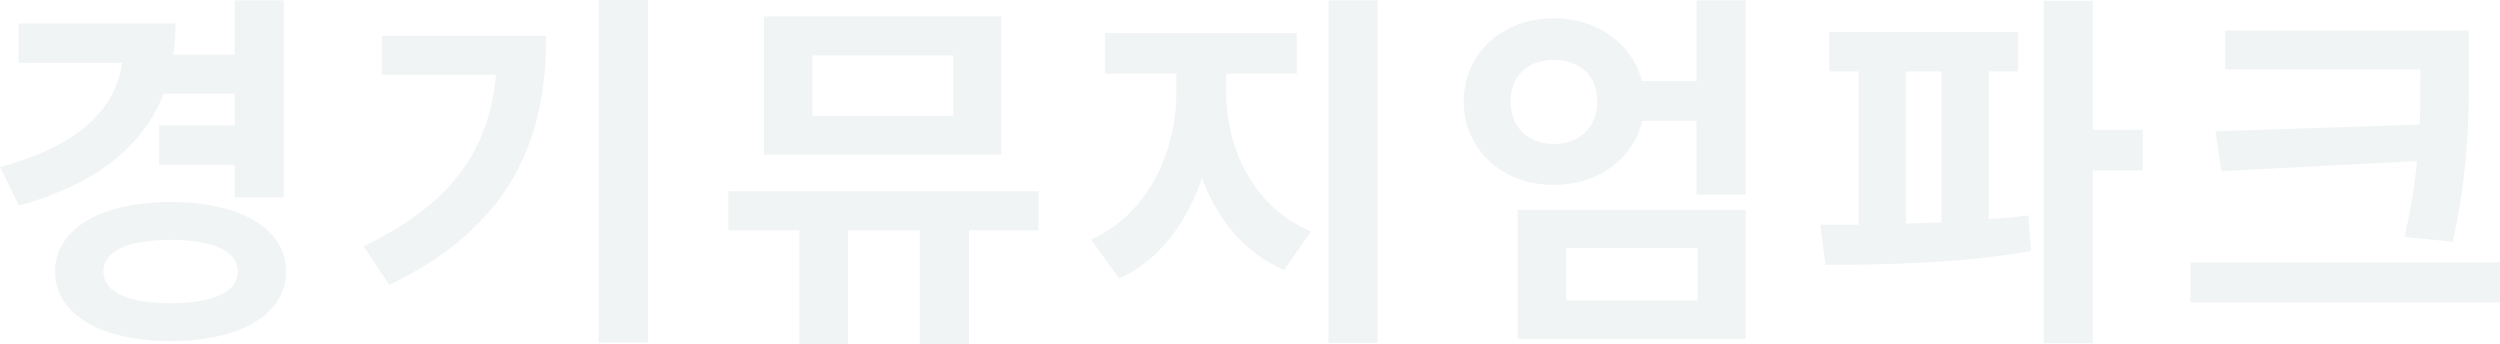 <svg xmlns="http://www.w3.org/2000/svg" width="1613" height="222" viewBox="0 0 1613 222">
    <path fill="#1F5153" fill-rule="nonzero" d="M151.436 60.48h-45.839c-13.68 34.8-44.639 58.56-93.357 72.24L0 107.76c50.399-13.44 74.638-37.2 78.718-67.2H12V15.12h101.277c0 6.96-.48 13.68-1.44 20.16h39.6V.24h31.678v127.2h-31.679v-21.12h-48.719V80.88h48.72v-20.4zM110.157 195.6c27.12 0 43.2-6.96 43.2-20.4 0-13.44-16.08-20.4-43.2-20.4-27.36 0-43.439 6.96-43.439 20.4 0 13.44 16.08 20.4 43.44 20.4zm0-65.28c44.88 0 74.398 17.28 74.398 44.88s-29.519 44.88-74.398 44.88c-45.119 0-74.638-17.28-74.638-44.88s29.52-44.88 74.638-44.88zM246.354 23.04H352.43c0 67.68-22.8 122.88-101.277 160.8l-16.56-24.96c56.399-27.12 80.878-61.68 85.438-110.64h-73.678v-25.2zM386.27 0h31.92v221.04h-31.92V0zm228.835 74.88V35.76h-90.958v39.12h90.958zm30.959-64.32v89.28H492.948V10.56h153.116zm24 112.8v25.2h-44.88V222h-31.679v-73.44h-46.319V222h-31.439v-73.44h-45.839v-25.2h200.155zM791.14 47.52v12.24c0 36 17.76 74.16 54.719 89.52l-17.28 24.96c-25.679-11.04-43.198-32.64-53.038-59.28-9.84 28.8-27.6 53.04-53.519 64.8l-18-25.2c36.96-16.56 54.96-57.12 54.96-94.8V47.52h-46.08V21.36H836.74v26.16H791.14zM857.14.24h31.679v221.04h-31.68V.24zm153.236 159.84v33.84h84.958v-33.84h-84.958zm-31.2 58.56v-83.28h147.117v83.28H979.176zm23.28-125.76c16.32 0 28.08-10.32 28.08-27.6 0-16.8-11.76-26.64-28.08-26.64-16.08 0-27.84 9.84-27.84 26.64 0 17.28 11.76 27.6 27.84 27.6zM1094.613.24h31.68v125.28h-31.68V78h-35.04c-6 24.72-28.559 41.28-57.118 41.28-32.879 0-58.078-22.32-58.078-54 0-30.96 25.199-53.52 58.078-53.52 28.32 0 50.879 16.56 56.879 40.56h35.279V.24zm135.236 45.84v98.16c7.44-.24 15.12-.48 22.8-.72V46.08h-22.8zm53.28 0v95.28c8.639-.72 17.279-1.2 25.439-2.4l1.92 23.04c-44.88 7.92-95.038 8.88-132.717 8.88l-3.36-25.92h24.72V46.08h-18.96V20.64h121.917v25.44h-18.96zm99.357 37.68v26.16h-32.16v111.6h-31.679V.48h31.68v83.28h32.159zm46.919.96l131.756-4.32c.48-12.24.48-23.76.48-35.04v-.48h-125.997v-25.2h157.197v25.68c0 32.16 0 62.64-10.32 110.64l-31.2-3.12c4.32-18 6.72-34.08 8.16-48.96l-126.237 6.48-3.84-25.68zm-16.08 84.48H1613v25.92h-199.675V169.2z" opacity=".06"/>
</svg>
